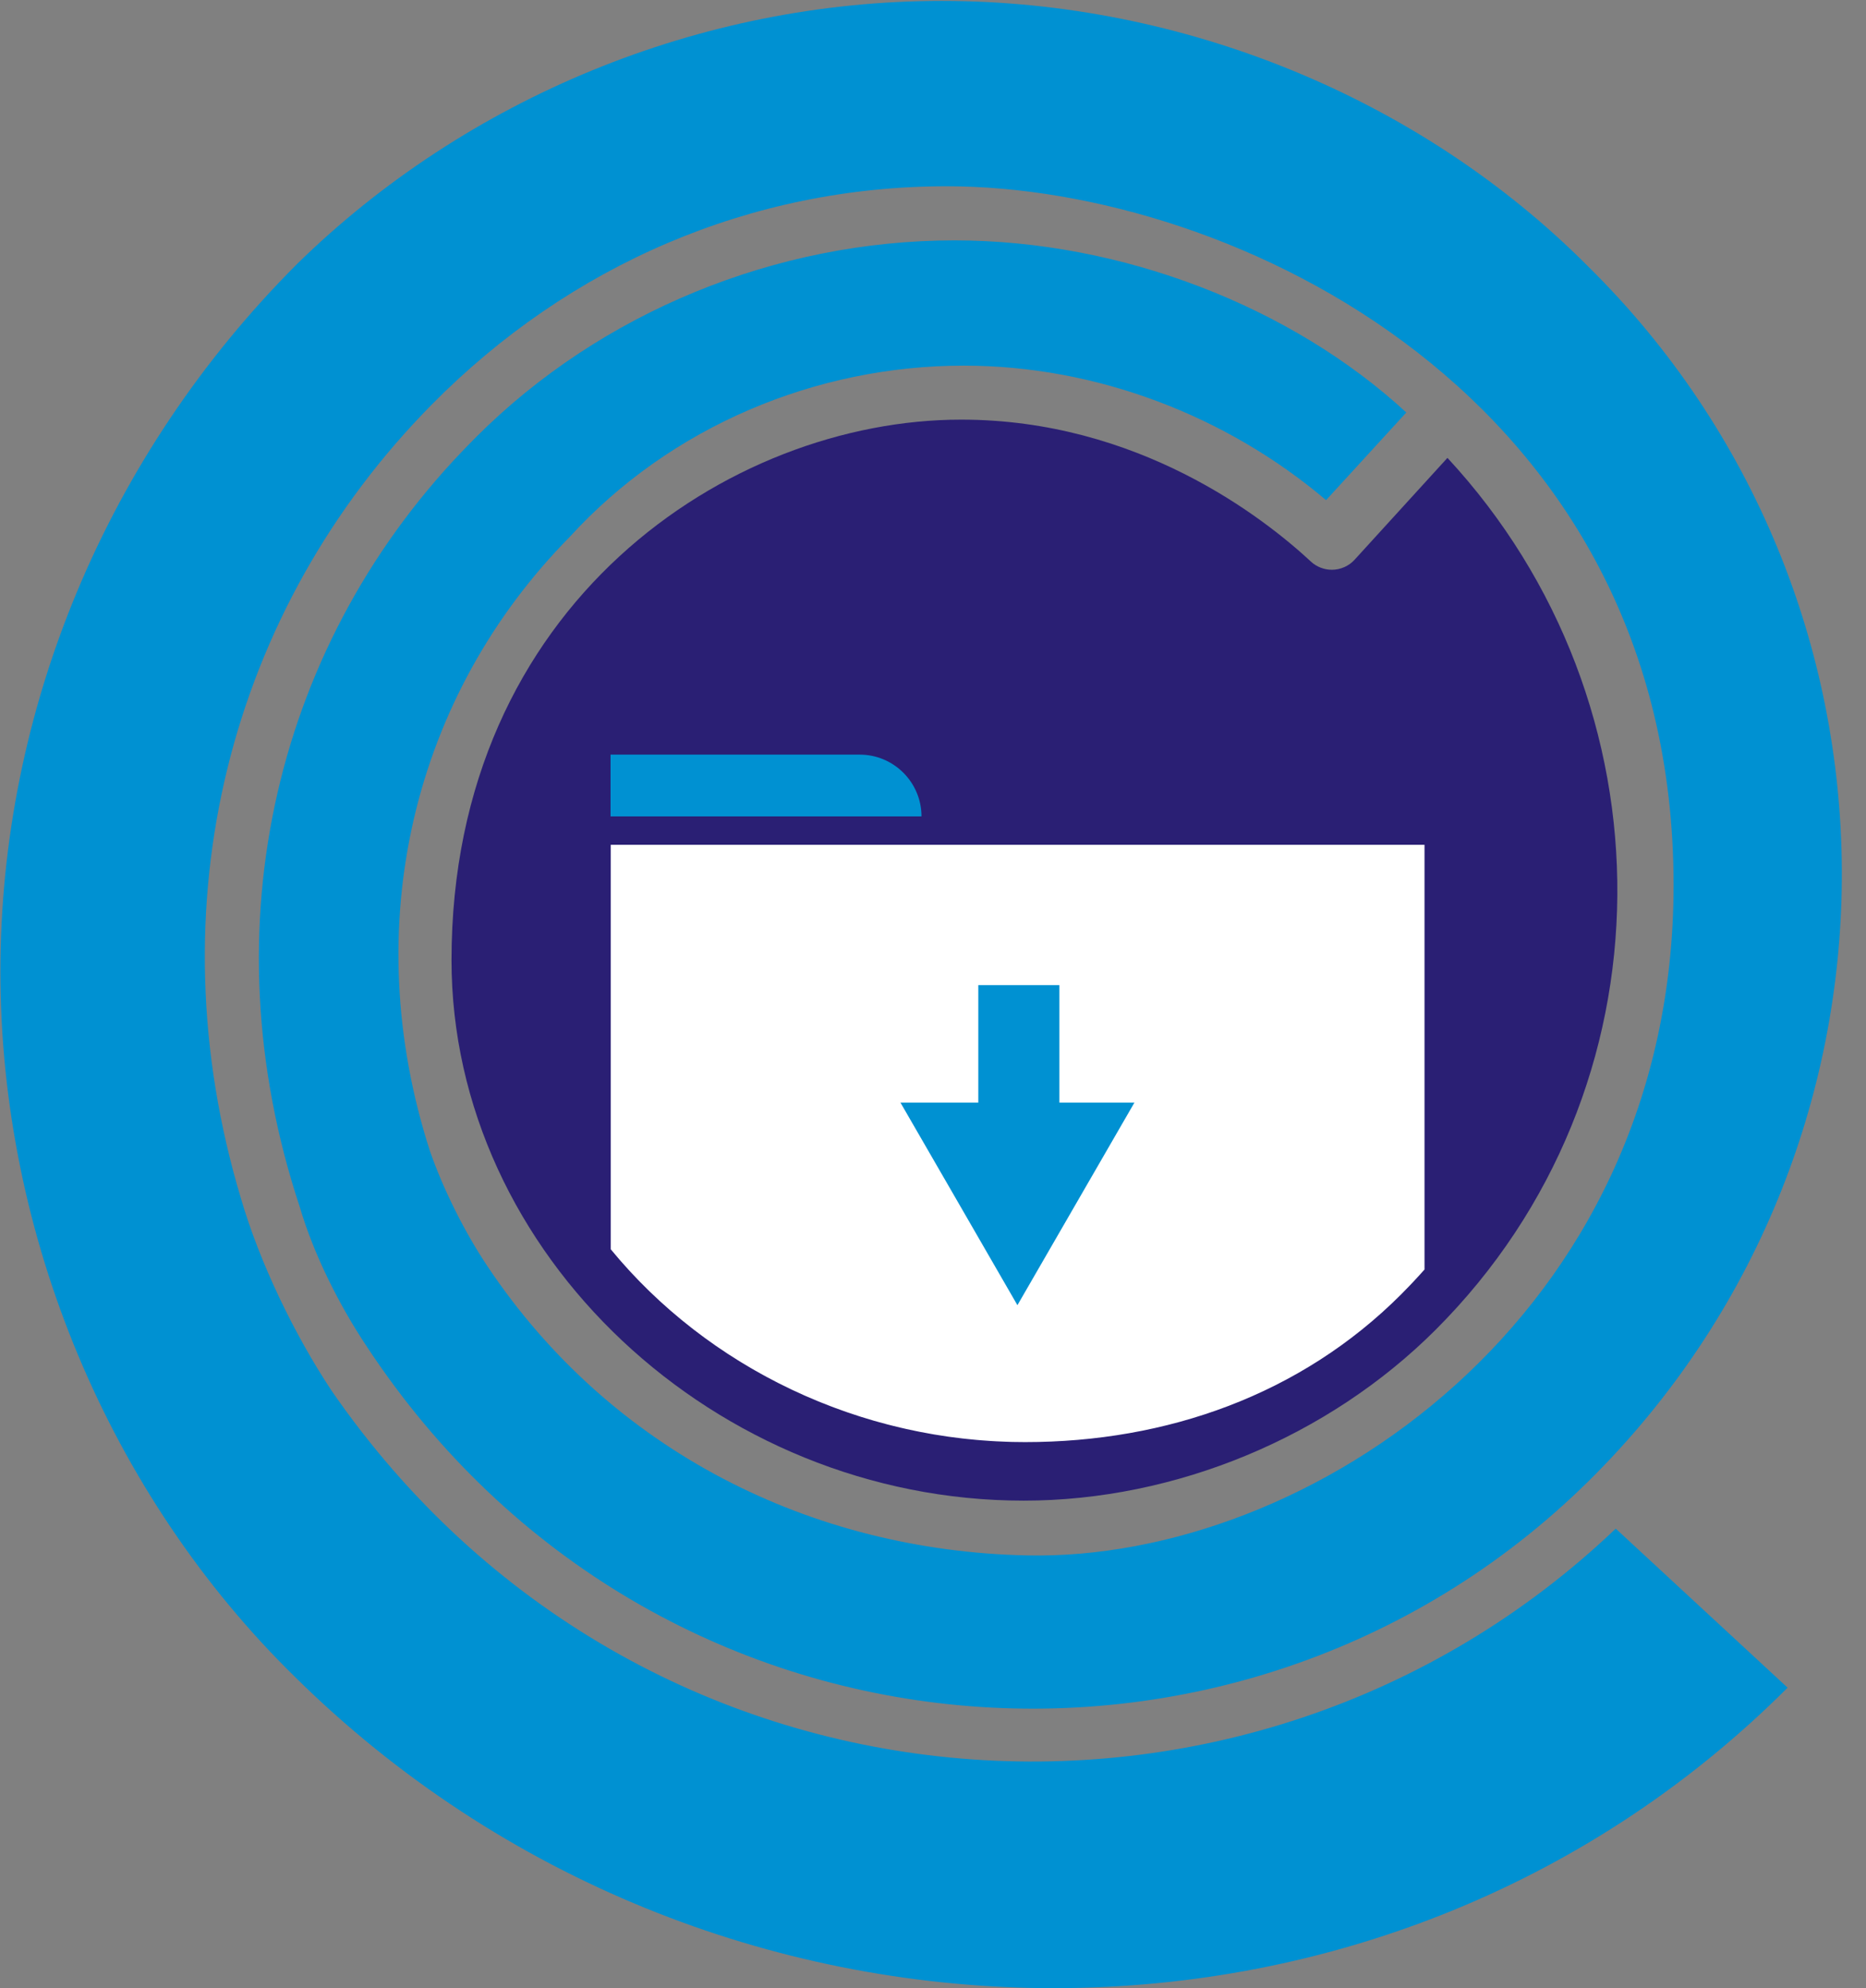 <?xml version="1.0" encoding="UTF-8"?>
<!DOCTYPE svg PUBLIC "-//W3C//DTD SVG 1.1//EN" "http://www.w3.org/Graphics/SVG/1.1/DTD/svg11.dtd">
<!-- Creator: CorelDRAW -->
<svg xmlns="http://www.w3.org/2000/svg" xml:space="preserve" width="220.9mm" height="235.4mm" style="shape-rendering:geometricPrecision; text-rendering:geometricPrecision; image-rendering:optimizeQuality; fill-rule:evenodd; clip-rule:evenodd"
viewBox="0 0 220.9 235.4"
 xmlns:xlink="http://www.w3.org/1999/xlink">
 <rect x="0" y="0" width="220.9" height="235.4" fill="#808080" stroke="none"/>
 <defs>
  <style type="text/css">
   <![CDATA[
    .fil3 {fill:none}
    .fil0 {fill:#0091D2}
    .fil1 {fill:#2A1F74}
    .fil2 {fill:white}
   ]]>
  </style>
      <clipPath id="id0">
       <path d="M152.239 70.786c-5.178,-4.801 -18.637,-15.294 -37.634,-15.294 -24.951,0 -54.834,19.838 -54.834,58.177 0,31.642 28.441,57.084 61.574,57.084 16.774,0 32.647,-5.604 44.511,-17.479 25.923,-25.896 25.743,-67.408 1.256,-93.79l-10.181 11.088c-0.616,0.685 -1.521,1.086 -2.452,1.086 -0.815,0 -1.629,-0.31 -2.224,-0.853l-0.016 -0.02z"/>
      </clipPath>
 </defs>
 <g id="Layer_x0020_1">
  <g id="_167994040">
   <g id="Layer_2" data-name="Layer 2">
    <g id="Capa_1" data-name="Capa 1">
     <path id="_170642320" class="fil0" d="M55.685 52.439c-22.941,23.263 -31.227,57.166 -20.21,90.436 1.645,5.607 4.655,11.628 7.939,16.553 34.04,51.704 104.55,56.582 145.538,15.053 39.147,-39.66 38.726,-103.78 -0.934,-142.921 -19.842,-19.945 -47.971,-31.452 -76.526,-31.452 -28.555,0 -56.257,11.507 -76.288,31.112 -22.764,22.764 -35.157,53.058 -35.157,83.812 0,31.212 12.852,61.966 34.885,83.539 48.886,48.252 128.403,49.547 176.688,1.262l-20.346 -18.833c-43.538,41.512 -115.725,36.208 -151.967,-16.255 -4.447,-6.683 -8.56,-15.226 -10.775,-22.819 -10.448,-34.756 -1.359,-69.763 22.57,-94.009 16.31,-16.523 37.765,-25.863 60.99,-25.863 33.712,0 86.028,24.776 86.028,82.74 0,51.224 -43.287,80.118 -76.59,79.375 -25.388,-0.546 -49.203,-12.295 -63.857,-34.286 -2.681,-4.024 -5.169,-9 -6.752,-13.523 -8.679,-26.813 -1.95,-54.075 16.55,-72.815 11.932,-13.059 29.143,-20.252 46.611,-20.252 15.67,0 31.084,5.908 42.901,15.927l9.499 -10.378c-13.565,-12.518 -33.69,-20.379 -53.5,-20.379 -21.068,0 -41.822,8.49 -56.602,23.27l-0.695 0.707z"/>
     <path id="_305584744" class="fil1" d="M155.183 66.488c-5.697,-5.282 -20.505,-16.801 -41.403,-16.801 -27.453,0 -60.329,21.848 -60.329,63.999 0,34.81 31.292,63.999 67.73,63.999 18.018,-0 36.095,-7.554 48.776,-20.235 28.55,-28.55 28.332,-74.164 1.393,-103.234l-10.978 12.047c-0.684,0.761 -1.68,1.202 -2.705,1.202 -0.897,0 -1.793,-0.342 -2.448,-0.939l-0.036 -0.039z"/>
     <g>
     </g>
     <g style="clip-path:url(#id0)">
      <g>
       <path id="_306211912" class="fil2" d="M168.636 150.319l0 -50.289 -96.335 0 0 47.891c11.396,13.883 29.394,22.832 49.044,22.832 16.774,0 32.647,-5.604 44.511,-17.479 0.964,-0.963 1.888,-1.951 2.78,-2.956z"/>
       <path id="_306212032" class="fil0" d="M72.279 89.352l29.495 0c4.028,0 7.314,3.286 7.314,7.314l0 0 -36.809 -0 0 -7.314z"/>
      </g>
     </g>
     <path class="fil3" d="M152.239 70.786c-5.178,-4.801 -18.637,-15.294 -37.634,-15.294 -24.951,0 -54.834,19.838 -54.834,58.177 0,31.642 28.441,57.084 61.574,57.084 16.774,0 32.647,-5.604 44.511,-17.479 25.923,-25.896 25.743,-67.408 1.256,-93.79l-10.181 11.088c-0.616,0.685 -1.521,1.086 -2.452,1.086 -0.815,0 -1.629,-0.31 -2.224,-0.853l-0.016 -0.02z"/>
     <rect id="_305585680" class="fil0" transform="matrix(2.64845E-014 1 -1 2.64845E-014 125.414 116.646)" width="22.285" height="9.602"/>
     <polygon id="_306212440" class="fil0" points="120.444,154.542 113.523,142.547 106.597,130.553 120.444,130.553 134.296,130.553 127.37,142.547 "/>
    </g>
   </g>
  </g>
 </g>
</svg>
